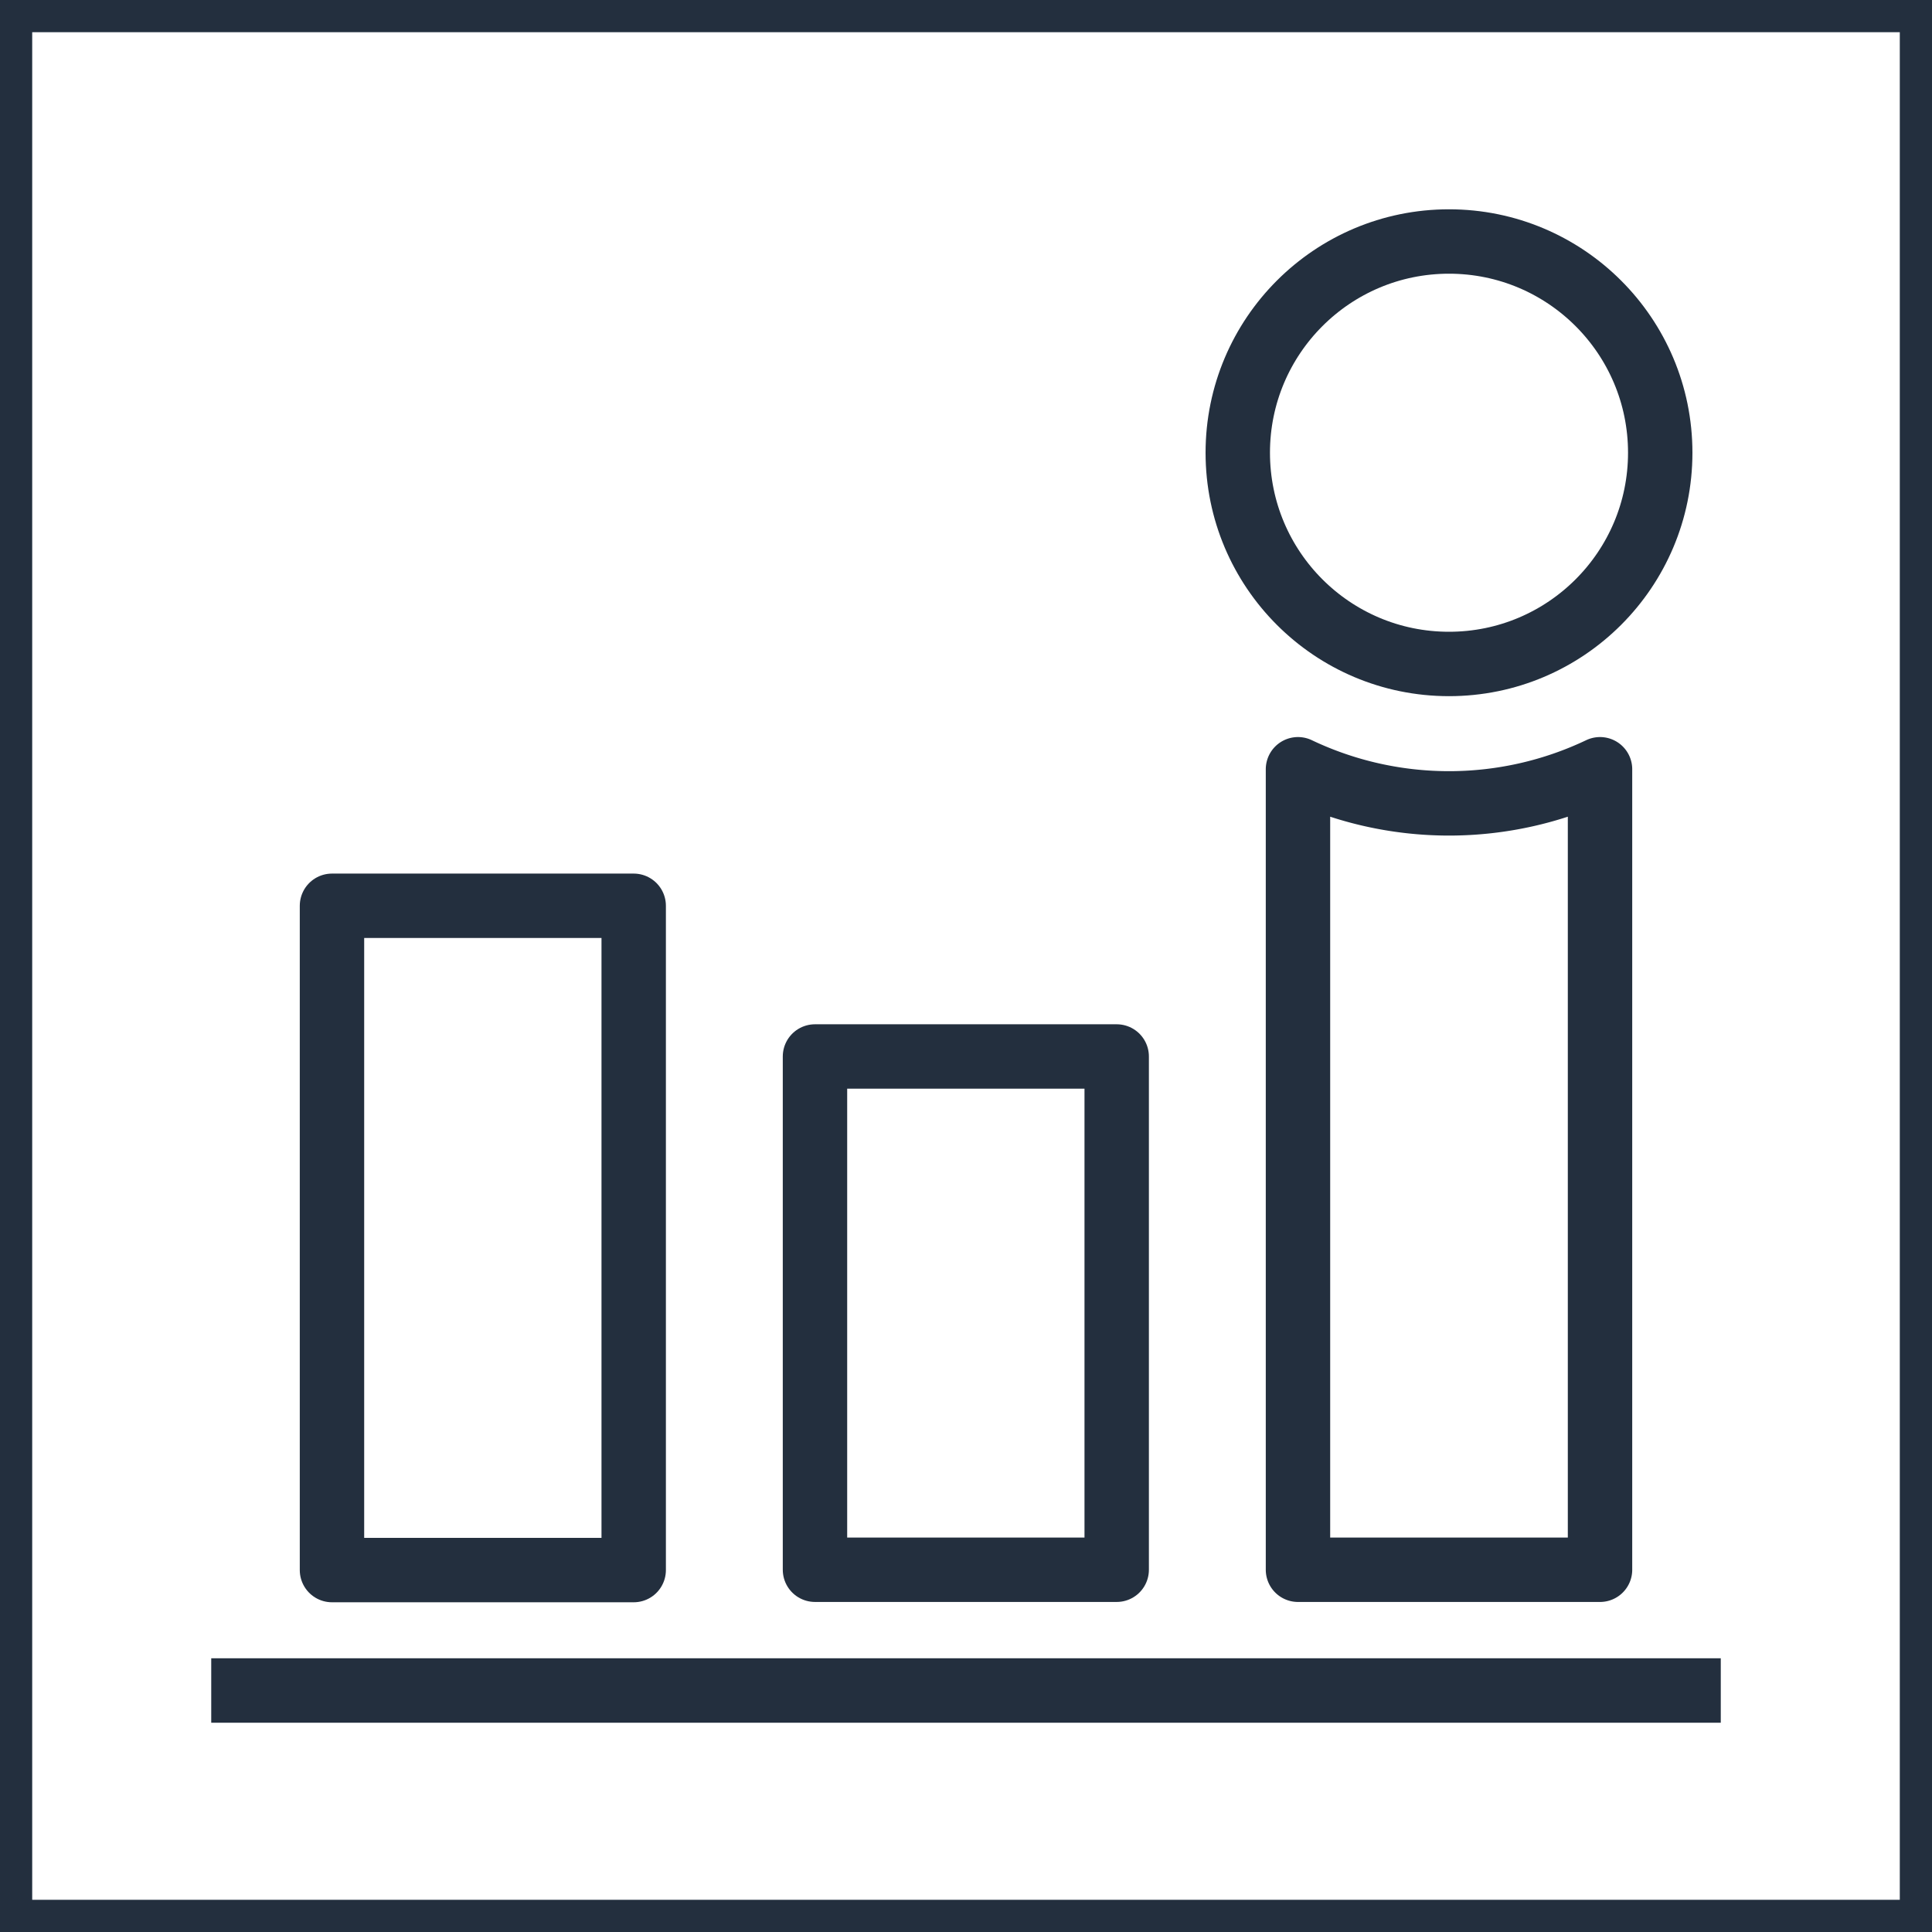 <svg xmlns="http://www.w3.org/2000/svg" width="60" height="60" viewBox="0 0 60 60"><title>architecture-resource_Cloudwatch_Alarm</title><g id="Background"><rect width="60" height="60" style="fill:#fff"/><path d="M59,1V59H1V1H59m1-1H0V60H60V0Z" style="fill:#232f3e"/></g><g id="Art"><rect x="10.31" y="28.13" width="9.37" height="20.63" style="fill:none;stroke:#232f3e;stroke-linejoin:round;stroke-width:2px"/><rect x="25.31" y="32.81" width="9.37" height="15.94" style="fill:none;stroke:#232f3e;stroke-linejoin:round;stroke-width:2px"/><line x1="6.56" y1="52.5" x2="53.44" y2="52.5" style="fill:none;stroke:#232f3e;stroke-linejoin:round;stroke-width:2px"/><circle cx="45" cy="14.06" r="6.56" style="fill:none;stroke:#232f3e;stroke-linejoin:round;stroke-width:2px"/><path d="M49.69,23.89V48.75H40.31V23.89a10.91,10.91,0,0,0,9.38,0Z" style="fill:none;stroke:#232f3e;stroke-linejoin:round;stroke-width:2px"/></g></svg>